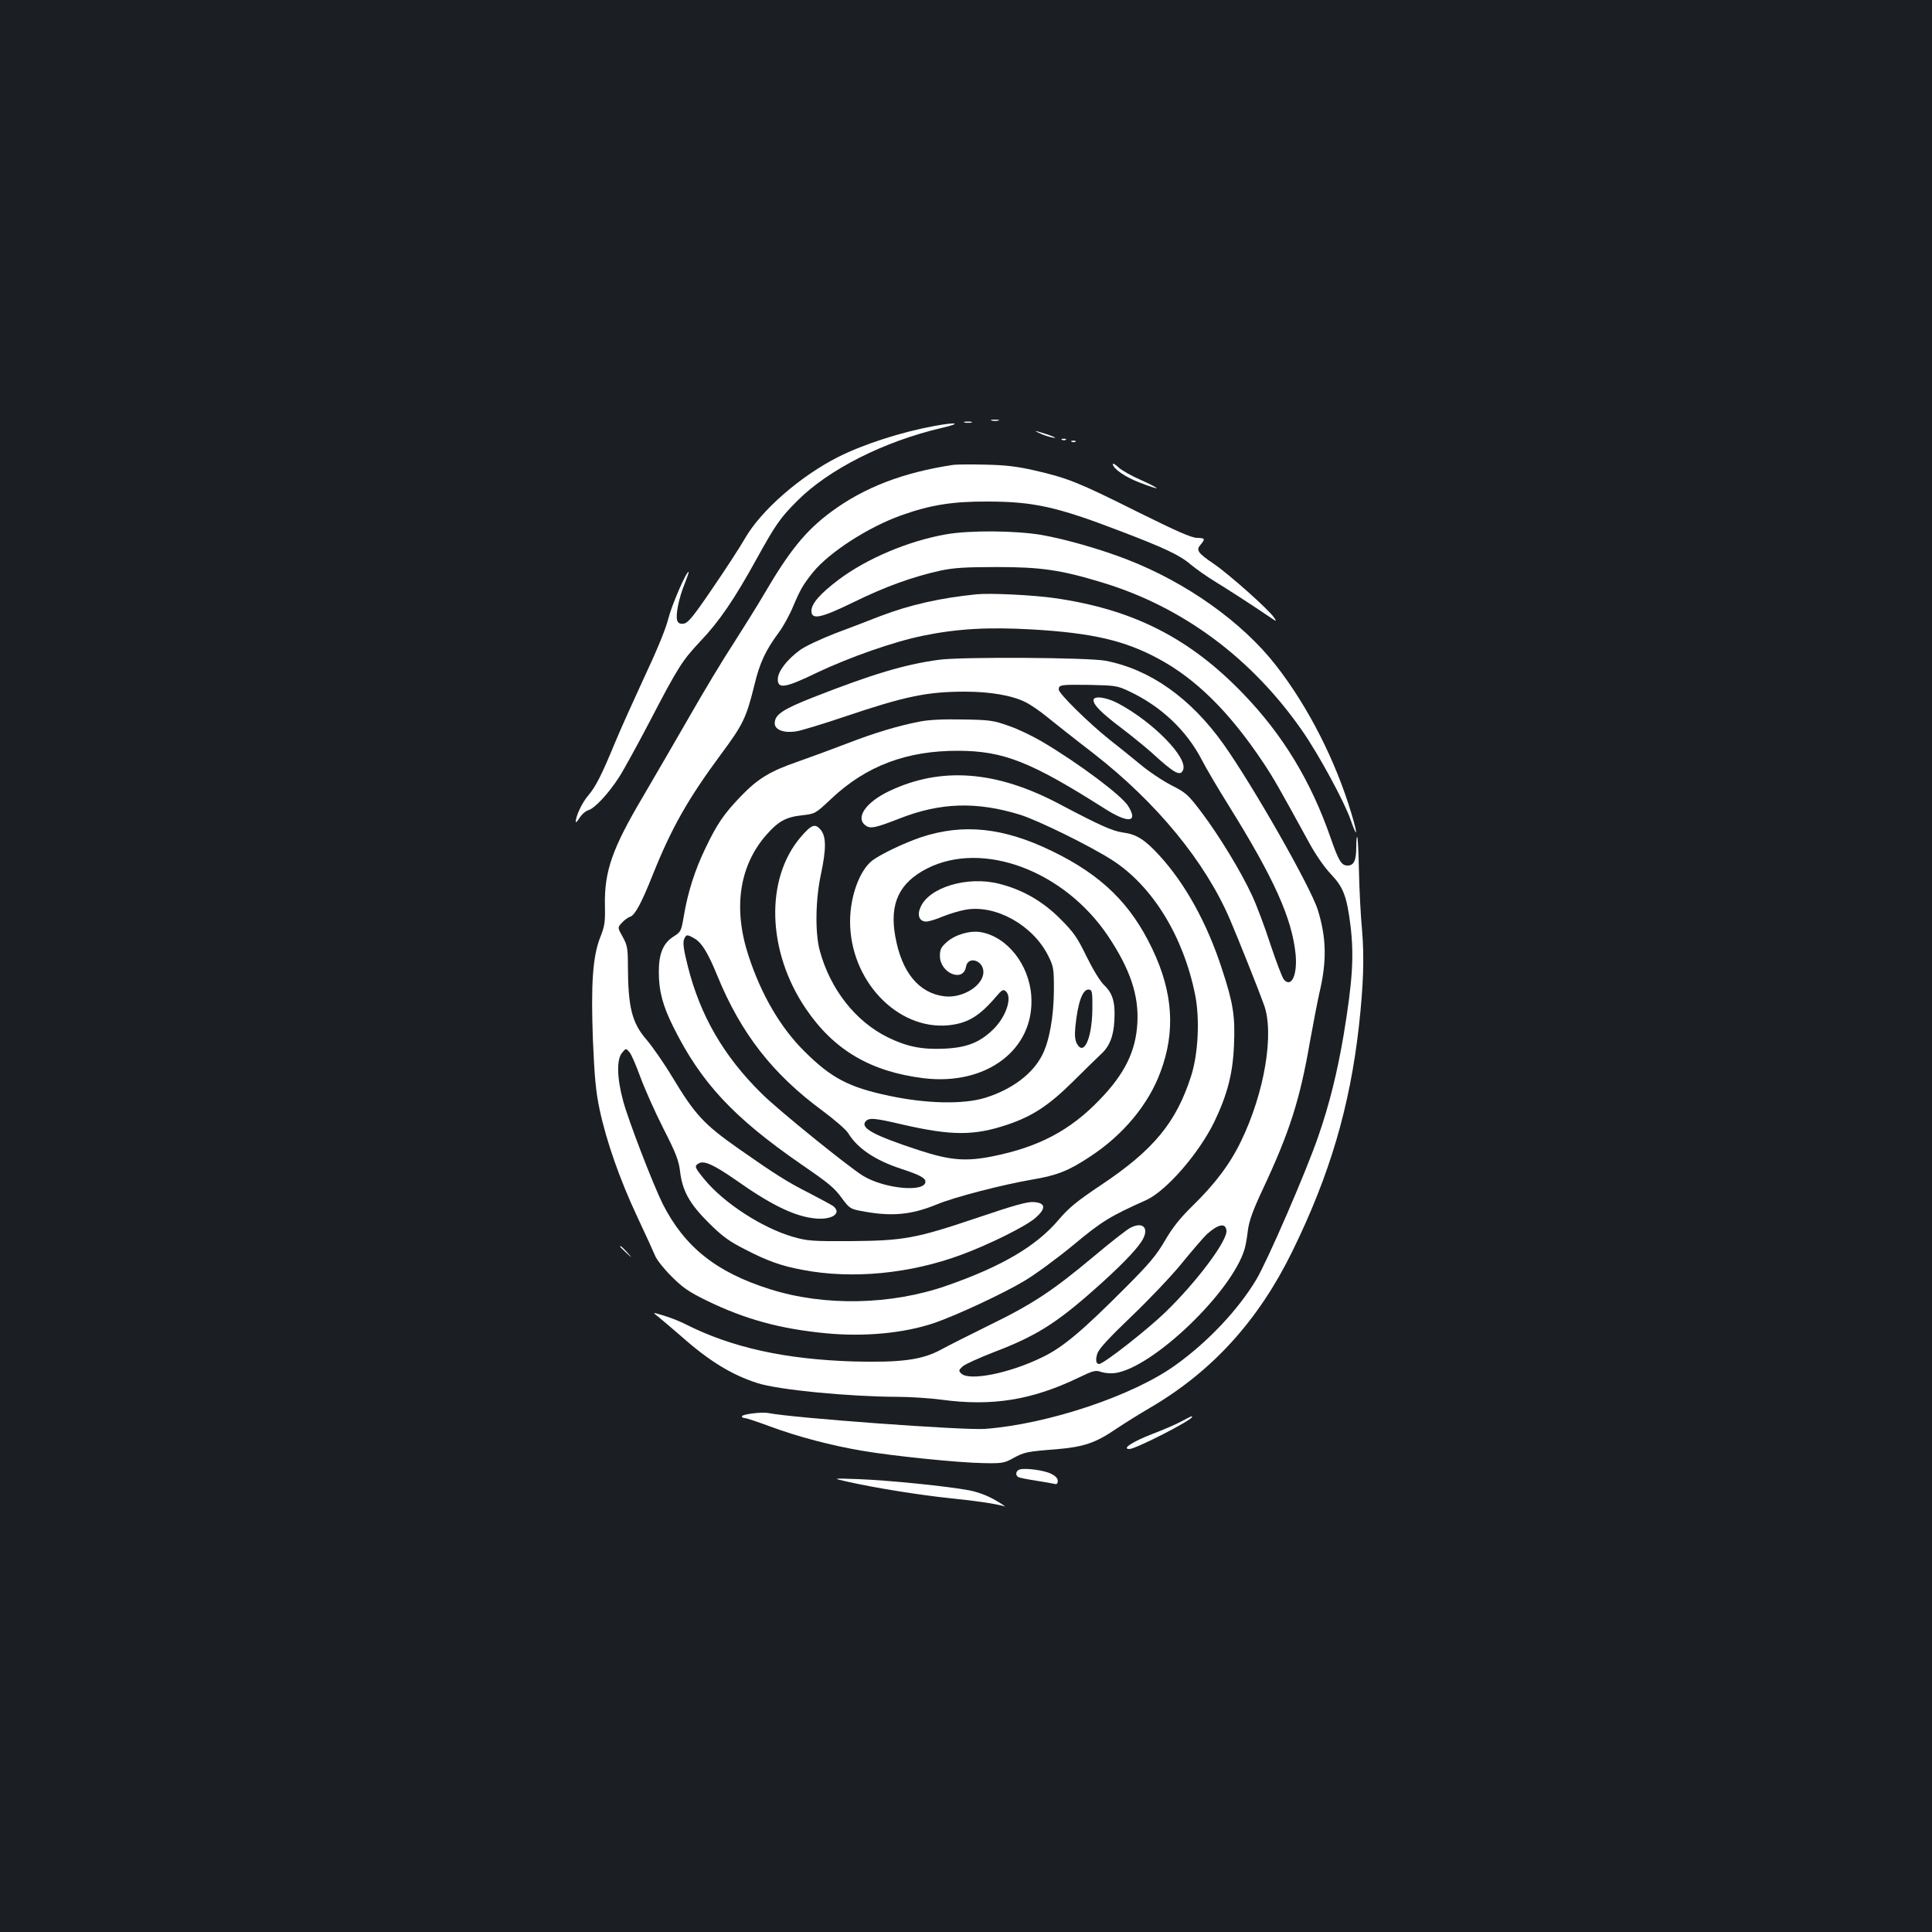 <?xml version="1.0" standalone="no"?>
<!DOCTYPE svg PUBLIC "-//W3C//DTD SVG 20010904//EN"
 "http://www.w3.org/TR/2001/REC-SVG-20010904/DTD/svg10.dtd">
<svg version="1.0" xmlns="http://www.w3.org/2000/svg"
 width="1000pt" height="1000pt" viewBox="0 0 1000 1000"
 preserveAspectRatio="xMidYMid meet">
<rect width="100%" height="100%" fill="#1b1f23"/>
<g transform="translate(0,1000) scale(0.1,-0.1)"
fill="#ffffff" stroke="none">
<path d="M5133 7823 c9 -2 25 -2 35 0 9 3 1 5 -18 5 -19 0 -27 -2 -17 -5z"/>
<path d="M4993 7813 c9 -2 25 -2 35 0 9 3 1 5 -18 5 -19 0 -27 -2 -17 -5z"/>
<path d="M4835 7795 c-172 -32 -362 -93 -496 -160 -196 -99 -398 -275 -482
-420 -25 -44 -101 -161 -169 -260 -102 -150 -128 -181 -150 -183 -19 -2 -28 2
-33 17 -9 28 9 117 39 190 13 33 23 61 20 61 -13 0 -88 -174 -105 -243 -13
-52 -59 -164 -124 -302 -56 -121 -124 -272 -150 -335 -71 -172 -101 -231 -140
-277 -32 -37 -65 -107 -65 -137 0 -6 9 4 20 21 11 18 31 35 44 39 32 8 104 84
160 171 24 37 94 165 156 283 151 290 171 321 268 424 95 100 174 216 287 421
100 181 124 215 210 301 162 164 452 310 749 379 108 25 80 32 -39 10z"/>
<path d="M5389 7754 c18 -8 47 -17 65 -20 17 -2 4 4 -29 16 -70 23 -84 25 -36
4z"/>
<path d="M5498 7723 c7 -3 16 -2 19 1 4 3 -2 6 -13 5 -11 0 -14 -3 -6 -6z"/>
<path d="M5548 7713 c7 -3 16 -2 19 1 4 3 -2 6 -13 5 -11 0 -14 -3 -6 -6z"/>
<path d="M5760 7598 c0 -23 66 -69 142 -97 44 -17 83 -30 85 -28 2 2 -35 22
-83 43 -48 21 -99 50 -115 65 -16 15 -29 23 -29 17z"/>
<path d="M4935 7594 c-260 -39 -463 -117 -634 -244 -131 -97 -215 -201 -346
-425 -32 -55 -102 -167 -155 -250 -54 -82 -160 -258 -235 -390 -76 -132 -183
-316 -238 -410 -158 -267 -199 -384 -196 -560 2 -88 -1 -108 -24 -166 -39 -98
-49 -241 -38 -534 8 -188 15 -265 34 -355 35 -166 105 -365 195 -557 44 -93
85 -184 93 -203 7 -19 45 -67 84 -106 59 -59 89 -80 185 -127 196 -95 376
-145 615 -168 199 -19 403 0 560 53 114 39 361 154 467 218 59 35 174 120 255
187 145 121 189 148 375 231 104 47 273 241 353 405 68 142 96 250 102 396 7
150 -4 220 -63 398 -76 234 -189 439 -323 585 -76 83 -119 110 -189 119 -54 8
-114 34 -328 147 -326 173 -612 195 -880 68 -123 -58 -179 -140 -123 -179 25
-18 50 -12 174 36 213 84 400 89 625 20 95 -30 366 -163 480 -237 206 -134
365 -392 426 -695 25 -125 16 -307 -21 -421 -77 -240 -194 -382 -465 -563
-127 -85 -167 -118 -220 -180 -116 -137 -294 -242 -581 -342 -287 -100 -632
-107 -913 -18 -278 87 -443 219 -556 442 -50 101 -178 432 -205 534 -32 117
-34 215 -5 248 20 24 20 24 38 3 10 -11 35 -70 57 -130 22 -60 75 -179 118
-264 66 -129 80 -166 87 -223 12 -101 49 -168 149 -267 69 -69 105 -95 186
-136 117 -61 191 -87 300 -107 256 -49 555 -20 820 78 144 53 333 147 383 190
58 50 55 79 -7 83 -33 3 -100 -16 -295 -82 -315 -106 -377 -118 -656 -120
-197 -1 -222 1 -295 22 -160 46 -361 177 -460 299 -50 61 -53 68 -27 82 27 15
78 -9 188 -85 181 -128 302 -188 407 -200 91 -11 147 25 100 63 -10 7 -67 38
-127 69 -109 55 -174 96 -361 227 -182 128 -226 175 -345 372 -43 72 -104 159
-134 194 -75 87 -95 166 -96 380 0 93 -3 108 -27 152 -27 48 -27 48 -4 73 13
14 32 28 43 31 25 9 58 70 117 218 96 240 181 391 355 626 113 152 129 187
171 356 27 114 58 180 128 274 22 30 55 90 73 134 37 87 51 111 102 175 85
104 288 235 458 295 148 53 265 72 444 71 238 0 360 -27 681 -150 234 -89 315
-127 371 -175 26 -22 84 -63 130 -91 76 -47 165 -104 276 -179 41 -28 42 -28
26 -5 -26 40 -234 225 -312 278 -80 54 -92 70 -70 96 28 33 26 37 -16 38 -31
1 -103 33 -311 136 -302 151 -359 174 -530 213 -91 21 -153 28 -255 30 -74 2
-148 1 -165 -1z"/>
<path d="M4895 7234 c-193 -34 -409 -125 -555 -235 -95 -72 -140 -123 -140
-161 0 -48 48 -38 222 47 159 78 302 130 448 162 67 14 127 18 290 18 229 0
331 -15 545 -80 417 -126 776 -393 1037 -770 83 -119 217 -366 249 -459 35
-100 38 -79 4 33 -82 274 -224 553 -390 766 -175 225 -464 430 -771 549 -142
55 -319 105 -442 127 -136 23 -375 25 -497 3z"/>
<path d="M5055 6924 c-188 -19 -344 -54 -499 -113 -55 -22 -161 -62 -235 -90
-74 -29 -156 -67 -182 -87 -65 -48 -111 -107 -113 -147 -2 -55 37 -49 204 32
164 78 397 160 545 190 179 37 339 46 567 33 310 -18 479 -57 653 -151 196
-105 369 -277 542 -536 56 -84 83 -132 238 -415 34 -63 80 -129 114 -165 64
-67 82 -114 101 -265 19 -159 11 -285 -35 -565 -33 -194 -74 -361 -131 -525
-61 -179 -264 -647 -322 -744 -94 -156 -249 -321 -418 -442 -221 -159 -662
-306 -987 -330 -109 -8 -997 57 -1119 82 -35 7 -138 -6 -138 -17 0 -5 7 -9 15
-9 9 0 68 -20 133 -44 140 -52 314 -98 474 -125 157 -27 498 -62 627 -64 99
-2 109 0 156 26 57 31 70 34 226 46 138 12 199 32 306 105 43 29 122 78 175
109 323 189 562 452 738 812 193 394 297 747 344 1166 23 210 28 353 16 494
-7 72 -14 208 -16 304 -2 96 -6 177 -9 179 -3 3 -5 -20 -5 -52 0 -69 -12 -96
-45 -96 -32 0 -46 23 -89 147 -102 292 -246 529 -451 742 -277 288 -570 437
-975 495 -109 16 -335 27 -405 20z"/>
<path d="M4860 6585 c-177 -24 -344 -74 -650 -194 -160 -63 -200 -90 -200
-135 0 -33 46 -51 108 -42 25 3 139 38 252 76 314 106 428 130 625 130 131 0
246 -20 314 -55 25 -12 76 -47 112 -77 36 -29 143 -114 238 -187 328 -255 580
-562 708 -862 37 -86 146 -358 175 -439 55 -148 3 -457 -119 -708 -57 -118
-136 -222 -250 -333 -64 -63 -103 -111 -143 -180 -45 -77 -82 -121 -205 -244
-224 -225 -324 -309 -430 -360 -169 -83 -379 -125 -420 -84 -14 14 -13 17 7
36 13 12 87 45 164 75 215 82 322 149 521 326 120 106 208 195 240 244 45 67
13 109 -56 73 -17 -8 -104 -76 -193 -151 -212 -177 -315 -245 -539 -354 -101
-50 -213 -106 -249 -126 -98 -53 -206 -67 -450 -61 -356 11 -633 72 -872 193
-27 14 -77 34 -111 44 -62 19 -62 19 -28 -7 18 -15 73 -61 121 -103 141 -125
259 -197 391 -239 108 -35 475 -70 724 -71 66 0 170 -7 230 -15 260 -35 466
-2 707 114 77 37 88 40 117 30 18 -6 50 -9 72 -6 194 26 605 419 671 642 5 16
13 60 17 97 7 51 26 103 76 210 139 296 193 464 245 765 17 94 39 208 49 253
39 163 37 285 -8 430 -37 119 -335 642 -488 858 -170 239 -381 388 -611 432
-89 17 -747 21 -862 5z m984 -163 c165 -77 298 -203 377 -356 23 -45 86 -151
139 -236 234 -376 327 -582 346 -769 10 -106 -21 -175 -60 -132 -9 10 -40 92
-70 182 -29 90 -72 204 -95 253 -57 124 -170 309 -260 429 -72 95 -81 103
-157 142 -45 23 -119 72 -165 111 -46 38 -118 96 -159 128 -105 84 -260 236
-260 257 0 25 10 26 162 24 130 -3 141 -4 202 -33z m504 -2790 c8 -51 -153
-266 -315 -423 -96 -93 -321 -269 -344 -269 -16 0 -20 21 -9 54 7 24 62 83
177 193 91 87 210 212 263 278 54 66 111 132 126 146 59 53 97 61 102 21z"/>
<path d="M5660 6376 c0 -25 41 -66 140 -141 54 -41 124 -98 157 -127 122 -112
153 -129 167 -92 24 64 -158 249 -338 344 -61 32 -126 40 -126 16z"/>
<path d="M4760 6265 c-109 -21 -234 -58 -383 -116 -73 -28 -184 -69 -247 -91
-145 -50 -207 -88 -296 -180 -88 -92 -123 -143 -184 -271 -54 -112 -91 -229
-111 -351 -13 -75 -15 -80 -52 -103 -54 -34 -77 -88 -77 -183 0 -99 20 -175
75 -285 144 -290 312 -469 660 -710 147 -101 173 -122 215 -180 35 -48 43 -53
97 -63 155 -30 258 -21 392 34 91 38 339 102 496 129 125 21 187 45 298 119
171 112 301 269 363 436 79 209 66 412 -41 637 -111 234 -262 383 -520 508
-251 122 -460 144 -679 71 -88 -30 -207 -87 -251 -120 -66 -51 -115 -186 -115
-316 0 -304 243 -561 507 -537 101 10 162 46 251 151 27 32 35 36 47 26 37
-30 3 -133 -65 -199 -70 -68 -138 -94 -255 -99 -114 -5 -193 11 -290 59 -167
82 -298 249 -352 449 -25 92 -22 265 6 394 28 132 28 197 -2 232 -28 33 -47
26 -102 -38 -186 -217 -175 -593 26 -889 145 -214 335 -326 611 -360 325 -39
574 150 556 425 -11 162 -123 306 -260 331 -55 10 -130 -11 -175 -49 -32 -28
-38 -39 -38 -74 0 -89 121 -139 135 -56 10 58 90 34 90 -27 0 -70 -107 -137
-201 -126 -133 16 -222 124 -255 310 -31 170 20 278 165 352 289 146 710 -12
937 -351 114 -171 159 -306 151 -449 -8 -146 -65 -263 -196 -398 -152 -158
-314 -244 -553 -292 -140 -28 -220 -21 -380 31 -232 76 -306 115 -278 149 18
21 44 19 193 -16 254 -58 369 -58 542 0 130 44 215 100 341 225 61 61 125 123
141 138 45 40 67 93 71 177 5 92 -8 139 -53 182 -21 20 -58 81 -91 148 -48 99
-66 125 -137 196 -91 91 -196 151 -317 181 -163 41 -363 -19 -406 -123 -18
-41 -5 -73 30 -73 12 0 51 11 85 26 35 14 88 30 117 35 155 29 349 -78 429
-237 28 -56 30 -66 30 -179 -1 -136 -23 -262 -60 -335 -49 -98 -157 -179 -295
-222 -113 -35 -304 -31 -497 10 -210 44 -302 93 -441 232 -123 122 -223 294
-288 494 -80 244 -48 464 92 624 62 71 102 93 185 102 69 8 69 8 152 86 180
170 391 249 657 248 234 -1 374 -56 754 -297 125 -80 179 -76 126 10 -32 54
-252 219 -444 333 -49 29 -127 67 -175 83 -78 28 -99 31 -236 33 -100 2 -175
-1 -225 -11z m-1163 -1124 c37 -23 68 -74 117 -194 122 -297 286 -507 543
-696 62 -46 122 -98 133 -116 49 -80 141 -141 275 -185 92 -30 125 -47 125
-66 0 -57 -211 -38 -323 30 -76 47 -440 341 -525 426 -197 194 -318 404 -382
659 -21 82 -26 120 -20 137 11 29 16 29 57 5z m2057 -366 c-2 -152 -45 -245
-81 -175 -9 17 -11 44 -7 85 13 131 39 199 72 193 15 -3 17 -17 16 -103z"/>
<path d="M3210 3547 c0 -2 15 -16 33 -33 32 -29 32 -29 3 4 -28 30 -36 37 -36
29z"/>
<path d="M6115 2643 c-27 -15 -95 -44 -150 -65 -101 -39 -162 -78 -119 -78 32
0 324 149 324 166 0 6 0 6 -55 -23z"/>
<path d="M5278 2394 c-20 -6 -24 -29 -8 -39 6 -4 48 -12 93 -19 45 -7 89 -15
97 -17 10 -3 15 3 15 16 0 13 -12 26 -35 37 -36 18 -132 31 -162 22z"/>
<path d="M4390 2330 c143 -32 367 -68 530 -85 139 -14 236 -29 280 -42 8 -3
-13 12 -48 32 -39 23 -89 42 -135 51 -110 21 -415 52 -572 58 -140 5 -140 5
-55 -14z"/>
</g>
</svg>
